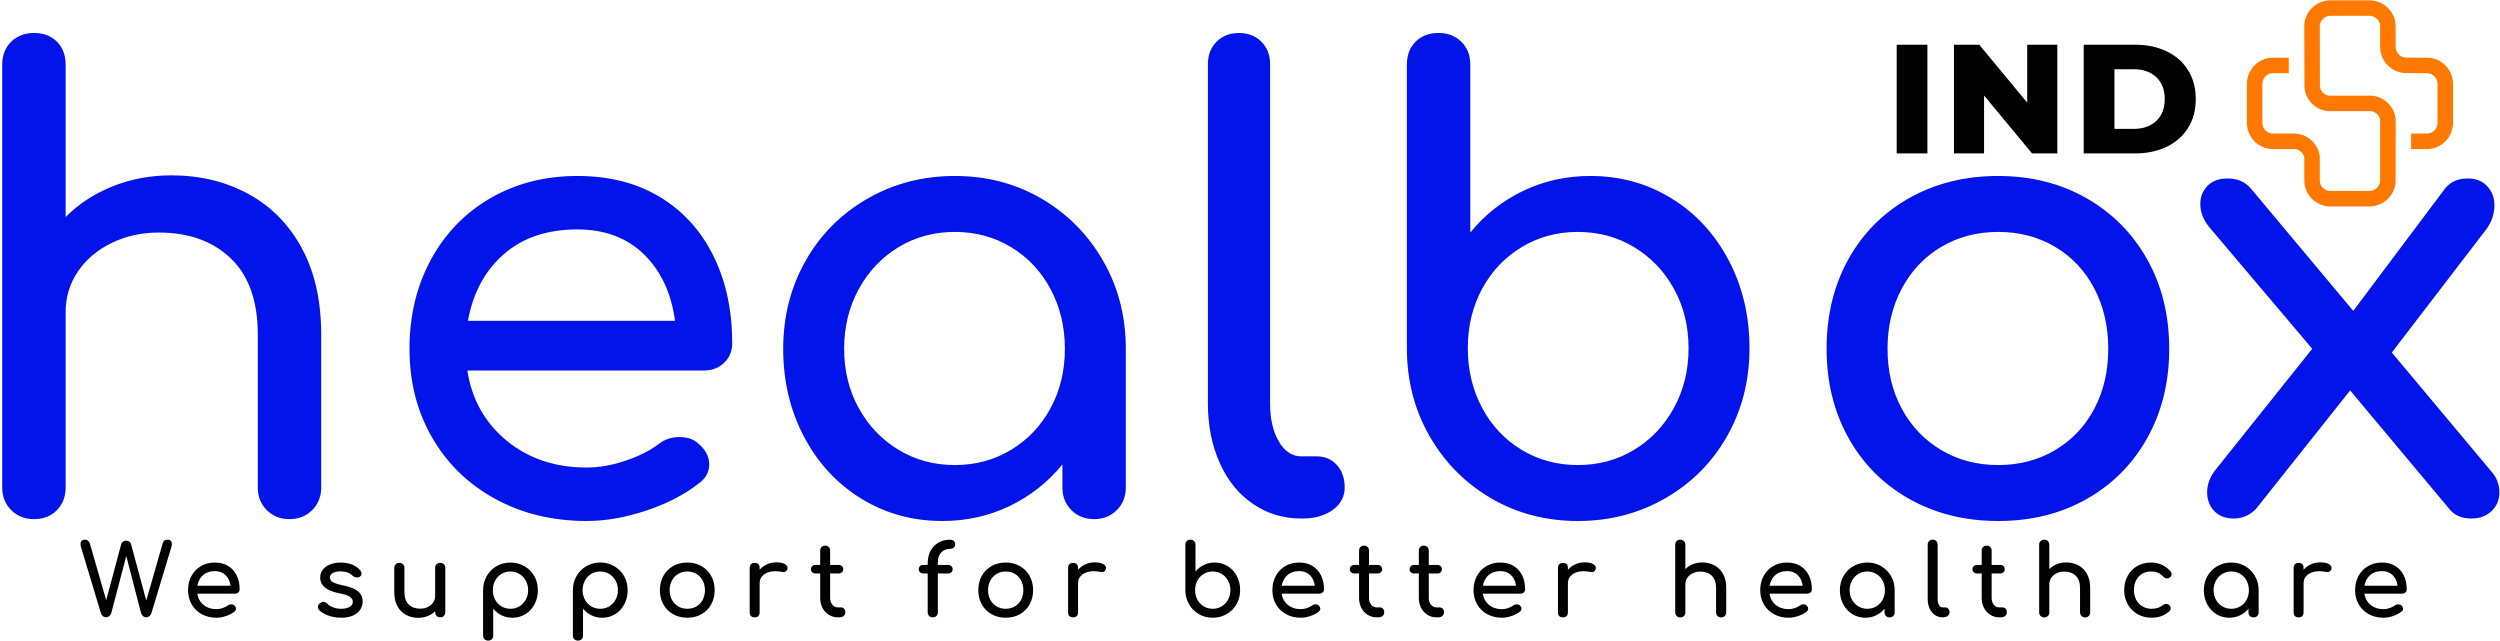 <svg width="979" height="251" viewBox="0 0 979 251" fill="none" xmlns="http://www.w3.org/2000/svg">
<path d="M65.728 211.333C66.248 211.333 66.637 211.489 66.897 211.8C67.156 212.112 67.286 212.527 67.286 213.047C67.286 213.436 67.234 213.8 67.13 214.137L59.303 240.111C59.121 240.605 58.855 241 58.505 241.299C58.154 241.598 57.745 241.747 57.278 241.747C56.811 241.747 56.395 241.598 56.032 241.299C55.669 241 55.409 240.617 55.253 240.15L49.451 217.72L43.571 240.111C43.389 240.605 43.123 241 42.772 241.299C42.422 241.598 42.013 241.747 41.546 241.747C41.078 241.747 40.663 241.604 40.3 241.318C39.936 241.033 39.676 240.643 39.521 240.15L31.693 214.137C31.59 213.8 31.538 213.449 31.538 213.086C31.538 212.54 31.687 212.112 31.985 211.8C32.284 211.489 32.693 211.333 33.212 211.333C33.679 211.333 34.088 211.463 34.439 211.723C34.789 211.982 35.042 212.359 35.198 212.852L41.585 235.049L47.465 213.086C47.569 212.696 47.802 212.372 48.166 212.112C48.529 211.852 48.945 211.723 49.412 211.723C49.853 211.723 50.256 211.839 50.619 212.073C50.983 212.307 51.216 212.631 51.32 213.047L57.278 235.205L63.742 212.657C63.872 212.19 64.1 211.852 64.424 211.645C64.749 211.437 65.183 211.333 65.728 211.333ZM93.845 230.765C93.845 231.258 93.676 231.667 93.338 231.992C93.001 232.316 92.573 232.479 92.053 232.479H77.255C77.541 234.296 78.365 235.763 79.728 236.879C81.091 237.995 82.759 238.554 84.732 238.554C85.511 238.554 86.322 238.411 87.166 238.125C88.01 237.84 88.704 237.489 89.249 237.074C89.613 236.788 90.041 236.645 90.534 236.645C91.028 236.645 91.417 236.775 91.703 237.035C92.17 237.424 92.404 237.866 92.404 238.359C92.404 238.826 92.196 239.216 91.781 239.527C90.898 240.228 89.801 240.799 88.49 241.241C87.179 241.682 85.926 241.903 84.732 241.903C82.603 241.903 80.695 241.442 79.008 240.52C77.32 239.599 76.003 238.32 75.055 236.684C74.108 235.049 73.634 233.193 73.634 231.116C73.634 229.039 74.082 227.176 74.977 225.528C75.873 223.879 77.119 222.594 78.716 221.672C80.312 220.751 82.123 220.29 84.148 220.29C86.147 220.29 87.874 220.731 89.327 221.614C90.781 222.497 91.897 223.73 92.676 225.313C93.455 226.897 93.845 228.714 93.845 230.765ZM84.148 223.639C82.253 223.639 80.715 224.158 79.533 225.197C78.352 226.235 77.606 227.624 77.294 229.363H90.262C90.028 227.624 89.379 226.235 88.315 225.197C87.25 224.158 85.862 223.639 84.148 223.639ZM133.371 220.29C135.058 220.29 136.57 220.562 137.907 221.108C139.244 221.653 140.302 222.406 141.081 223.366C141.419 223.782 141.587 224.197 141.587 224.612C141.587 225.054 141.367 225.456 140.925 225.82C140.64 226.027 140.276 226.131 139.835 226.131C139.16 226.131 138.55 225.884 138.005 225.391C137.356 224.794 136.668 224.372 135.941 224.126C135.214 223.879 134.331 223.756 133.293 223.756C132.098 223.756 131.118 223.957 130.353 224.359C129.587 224.762 129.204 225.326 129.204 226.053C129.204 226.572 129.334 227.007 129.593 227.358C129.853 227.708 130.346 228.033 131.073 228.331C131.8 228.63 132.851 228.922 134.227 229.208C137.057 229.779 139.063 230.57 140.244 231.583C141.425 232.595 142.016 233.907 142.016 235.516C142.016 236.71 141.691 237.794 141.042 238.768C140.393 239.741 139.439 240.507 138.18 241.065C136.921 241.623 135.409 241.903 133.643 241.903C131.878 241.903 130.216 241.63 128.659 241.085C127.101 240.54 125.881 239.826 124.998 238.943C124.661 238.605 124.492 238.203 124.492 237.736C124.492 237.113 124.751 236.606 125.271 236.217C125.764 235.854 126.218 235.672 126.634 235.672C127.153 235.672 127.646 235.906 128.113 236.373C128.607 236.918 129.347 237.392 130.333 237.794C131.32 238.197 132.371 238.398 133.487 238.398C134.967 238.398 136.116 238.151 136.934 237.658C137.752 237.165 138.16 236.503 138.16 235.672C138.16 234.867 137.758 234.199 136.953 233.666C136.148 233.134 134.785 232.686 132.864 232.323C127.88 231.362 125.387 229.311 125.387 226.17C125.387 224.898 125.764 223.821 126.517 222.938C127.27 222.055 128.256 221.393 129.476 220.952C130.697 220.51 131.995 220.29 133.371 220.29ZM172.39 220.407C172.987 220.407 173.468 220.588 173.831 220.952C174.195 221.315 174.376 221.796 174.376 222.393V239.761C174.376 240.332 174.195 240.806 173.831 241.182C173.468 241.559 172.987 241.747 172.39 241.747C171.819 241.747 171.345 241.559 170.969 241.182C170.593 240.806 170.404 240.332 170.404 239.761V239.332C169.574 240.163 168.587 240.806 167.445 241.26C166.302 241.714 165.082 241.942 163.784 241.942C161.993 241.942 160.383 241.552 158.955 240.773C157.528 239.994 156.411 238.859 155.606 237.366C154.802 235.873 154.399 234.075 154.399 231.972V222.393C154.399 221.822 154.587 221.348 154.964 220.971C155.34 220.595 155.814 220.407 156.385 220.407C156.956 220.407 157.43 220.595 157.807 220.971C158.183 221.348 158.371 221.822 158.371 222.393V231.972C158.371 234.075 158.936 235.665 160.065 236.743C161.195 237.82 162.694 238.359 164.563 238.359C165.653 238.359 166.646 238.138 167.542 237.697C168.438 237.256 169.139 236.658 169.645 235.906C170.151 235.153 170.404 234.309 170.404 233.374V222.393C170.404 221.796 170.593 221.315 170.969 220.952C171.345 220.588 171.819 220.407 172.39 220.407ZM199.883 220.29C201.882 220.29 203.706 220.764 205.355 221.711C207.003 222.659 208.295 223.957 209.229 225.605C210.164 227.254 210.631 229.091 210.631 231.116C210.631 233.141 210.196 234.977 209.327 236.626C208.457 238.274 207.263 239.566 205.744 240.501C204.225 241.435 202.531 241.903 200.662 241.903C199.156 241.903 197.754 241.591 196.456 240.968C195.158 240.345 194.055 239.475 193.146 238.359V248.873C193.146 249.47 192.965 249.951 192.601 250.314C192.238 250.677 191.757 250.859 191.16 250.859C190.589 250.859 190.115 250.677 189.739 250.314C189.363 249.951 189.174 249.47 189.174 248.873V231.116C189.174 229.091 189.648 227.254 190.596 225.605C191.543 223.957 192.828 222.659 194.451 221.711C196.074 220.764 197.884 220.29 199.883 220.29ZM199.883 238.398C201.181 238.398 202.356 238.08 203.408 237.444C204.459 236.808 205.29 235.938 205.9 234.835C206.51 233.731 206.815 232.492 206.815 231.116C206.815 229.74 206.51 228.494 205.9 227.377C205.29 226.261 204.459 225.385 203.408 224.749C202.356 224.113 201.181 223.795 199.883 223.795C198.585 223.795 197.411 224.113 196.359 224.749C195.308 225.385 194.483 226.261 193.886 227.377C193.289 228.494 192.991 229.74 192.991 231.116C192.991 232.492 193.289 233.731 193.886 234.835C194.483 235.938 195.308 236.808 196.359 237.444C197.411 238.08 198.585 238.398 199.883 238.398ZM235.048 220.29C237.047 220.29 238.871 220.764 240.519 221.711C242.168 222.659 243.459 223.957 244.394 225.605C245.329 227.254 245.796 229.091 245.796 231.116C245.796 233.141 245.361 234.977 244.491 236.626C243.622 238.274 242.427 239.566 240.909 240.501C239.39 241.435 237.696 241.903 235.827 241.903C234.321 241.903 232.919 241.591 231.621 240.968C230.323 240.345 229.22 239.475 228.311 238.359V248.873C228.311 249.47 228.129 249.951 227.766 250.314C227.402 250.677 226.922 250.859 226.325 250.859C225.754 250.859 225.28 250.677 224.903 250.314C224.527 249.951 224.339 249.47 224.339 248.873V231.116C224.339 229.091 224.813 227.254 225.76 225.605C226.708 223.957 227.993 222.659 229.615 221.711C231.238 220.764 233.049 220.29 235.048 220.29ZM235.048 238.398C236.346 238.398 237.521 238.08 238.572 237.444C239.624 236.808 240.454 235.938 241.064 234.835C241.674 233.731 241.98 232.492 241.98 231.116C241.98 229.74 241.674 228.494 241.064 227.377C240.454 226.261 239.624 225.385 238.572 224.749C237.521 224.113 236.346 223.795 235.048 223.795C233.75 223.795 232.575 224.113 231.524 224.749C230.472 225.385 229.648 226.261 229.051 227.377C228.454 228.494 228.155 229.74 228.155 231.116C228.155 232.492 228.454 233.731 229.051 234.835C229.648 235.938 230.472 236.808 231.524 237.444C232.575 238.08 233.75 238.398 235.048 238.398ZM269.161 220.29C271.212 220.29 273.049 220.751 274.671 221.672C276.294 222.594 277.566 223.872 278.488 225.508C279.409 227.144 279.87 229.013 279.87 231.116C279.87 233.193 279.416 235.049 278.507 236.684C277.598 238.32 276.333 239.599 274.71 240.52C273.088 241.442 271.238 241.903 269.161 241.903C267.084 241.903 265.228 241.442 263.592 240.52C261.957 239.599 260.685 238.32 259.776 236.684C258.867 235.049 258.413 233.193 258.413 231.116C258.413 229.013 258.867 227.144 259.776 225.508C260.685 223.872 261.957 222.594 263.592 221.672C265.228 220.751 267.084 220.29 269.161 220.29ZM269.161 223.795C267.837 223.795 266.649 224.106 265.598 224.729C264.546 225.352 263.722 226.222 263.125 227.338C262.528 228.455 262.229 229.714 262.229 231.116C262.229 232.518 262.528 233.77 263.125 234.874C263.722 235.977 264.546 236.84 265.598 237.463C266.649 238.086 267.837 238.398 269.161 238.398C270.485 238.398 271.673 238.086 272.724 237.463C273.776 236.84 274.593 235.977 275.177 234.874C275.762 233.77 276.054 232.518 276.054 231.116C276.054 229.714 275.762 228.455 275.177 227.338C274.593 226.222 273.776 225.352 272.724 224.729C271.673 224.106 270.485 223.795 269.161 223.795ZM304.014 220.212C305.39 220.212 306.467 220.42 307.246 220.835C308.025 221.25 308.414 221.77 308.414 222.393C308.414 222.574 308.401 222.704 308.375 222.782C308.142 223.613 307.623 224.028 306.818 224.028C306.688 224.028 306.493 224.002 306.234 223.95C305.195 223.769 304.351 223.678 303.702 223.678C301.833 223.678 300.327 224.106 299.185 224.963C298.043 225.82 297.472 226.975 297.472 228.429V239.8C297.472 240.423 297.309 240.903 296.985 241.241C296.66 241.578 296.174 241.747 295.525 241.747C294.902 241.747 294.421 241.585 294.084 241.26C293.746 240.936 293.578 240.449 293.578 239.8V222.393C293.578 221.77 293.746 221.289 294.084 220.952C294.421 220.614 294.902 220.446 295.525 220.446C296.823 220.446 297.472 221.095 297.472 222.393V223.133C298.251 222.224 299.211 221.51 300.353 220.991C301.496 220.472 302.716 220.212 304.014 220.212ZM329.365 237.853C329.832 237.853 330.228 238.034 330.553 238.398C330.877 238.761 331.04 239.229 331.04 239.8C331.04 240.371 330.825 240.838 330.397 241.202C329.969 241.565 329.417 241.747 328.742 241.747H328.041C326.769 241.747 325.607 241.416 324.556 240.754C323.504 240.092 322.68 239.19 322.083 238.047C321.486 236.905 321.187 235.62 321.187 234.192V224.573H319.396C318.851 224.573 318.409 224.418 318.072 224.106C317.734 223.795 317.566 223.405 317.566 222.938C317.566 222.419 317.734 222.003 318.072 221.692C318.409 221.38 318.851 221.224 319.396 221.224H321.187V215.617C321.187 215.046 321.369 214.578 321.733 214.215C322.096 213.851 322.563 213.67 323.134 213.67C323.706 213.67 324.173 213.851 324.536 214.215C324.9 214.578 325.082 215.046 325.082 215.617V221.224H328.392C328.937 221.224 329.378 221.38 329.716 221.692C330.053 222.003 330.222 222.419 330.222 222.938C330.222 223.405 330.053 223.795 329.716 224.106C329.378 224.418 328.937 224.573 328.392 224.573H325.082V234.192C325.082 235.231 325.367 236.1 325.938 236.801C326.509 237.502 327.21 237.853 328.041 237.853H329.365ZM372.084 214.916C370.631 214.916 369.462 215.396 368.58 216.357C367.697 217.317 367.256 218.589 367.256 220.173V221.224H371.228C371.773 221.224 372.214 221.38 372.552 221.692C372.889 222.003 373.058 222.419 373.058 222.938C373.058 223.405 372.889 223.795 372.552 224.106C372.214 224.418 371.773 224.573 371.228 224.573H367.256V239.761C367.256 240.358 367.074 240.838 366.71 241.202C366.347 241.565 365.841 241.747 365.192 241.747C364.672 241.747 364.225 241.565 363.848 241.202C363.472 240.838 363.283 240.358 363.283 239.761V224.573H361.609C361.064 224.573 360.622 224.418 360.285 224.106C359.947 223.795 359.779 223.405 359.779 222.938C359.779 222.419 359.947 222.003 360.285 221.692C360.622 221.38 361.064 221.224 361.609 221.224H363.283V220.562C363.283 218.719 363.653 217.103 364.393 215.714C365.133 214.325 366.172 213.248 367.509 212.482C368.846 211.716 370.371 211.333 372.084 211.333C372.656 211.333 373.129 211.502 373.506 211.839C373.882 212.177 374.07 212.605 374.07 213.125C374.07 213.644 373.882 214.072 373.506 214.41C373.129 214.747 372.656 214.916 372.084 214.916ZM393.853 220.29C395.904 220.29 397.741 220.751 399.363 221.672C400.986 222.594 402.258 223.872 403.179 225.508C404.101 227.144 404.562 229.013 404.562 231.116C404.562 233.193 404.108 235.049 403.199 236.684C402.29 238.32 401.025 239.599 399.402 240.52C397.78 241.442 395.93 241.903 393.853 241.903C391.776 241.903 389.92 241.442 388.284 240.52C386.649 239.599 385.377 238.32 384.468 236.684C383.559 235.049 383.105 233.193 383.105 231.116C383.105 229.013 383.559 227.144 384.468 225.508C385.377 223.872 386.649 222.594 388.284 221.672C389.92 220.751 391.776 220.29 393.853 220.29ZM393.853 223.795C392.529 223.795 391.341 224.106 390.29 224.729C389.238 225.352 388.414 226.222 387.817 227.338C387.22 228.455 386.921 229.714 386.921 231.116C386.921 232.518 387.22 233.77 387.817 234.874C388.414 235.977 389.238 236.84 390.29 237.463C391.341 238.086 392.529 238.398 393.853 238.398C395.177 238.398 396.365 238.086 397.416 237.463C398.467 236.84 399.285 235.977 399.869 234.874C400.454 233.77 400.746 232.518 400.746 231.116C400.746 229.714 400.454 228.455 399.869 227.338C399.285 226.222 398.467 225.352 397.416 224.729C396.365 224.106 395.177 223.795 393.853 223.795ZM428.706 220.212C430.082 220.212 431.159 220.42 431.938 220.835C432.717 221.25 433.106 221.77 433.106 222.393C433.106 222.574 433.093 222.704 433.067 222.782C432.834 223.613 432.314 224.028 431.51 224.028C431.38 224.028 431.185 224.002 430.926 223.95C429.887 223.769 429.043 223.678 428.394 223.678C426.525 223.678 425.019 224.106 423.877 224.963C422.735 225.82 422.164 226.975 422.164 228.429V239.8C422.164 240.423 422.001 240.903 421.677 241.241C421.352 241.578 420.866 241.747 420.217 241.747C419.593 241.747 419.113 241.585 418.776 241.26C418.438 240.936 418.269 240.449 418.269 239.8V222.393C418.269 221.77 418.438 221.289 418.776 220.952C419.113 220.614 419.593 220.446 420.217 220.446C421.515 220.446 422.164 221.095 422.164 222.393V223.133C422.942 222.224 423.903 221.51 425.045 220.991C426.188 220.472 427.408 220.212 428.706 220.212ZM466.168 211.333C465.571 211.333 465.091 211.515 464.727 211.878C464.364 212.242 464.182 212.722 464.182 213.319V231.077C464.182 233.102 464.656 234.938 465.603 236.587C466.551 238.236 467.836 239.534 469.459 240.481C471.081 241.429 472.892 241.903 474.891 241.903C476.89 241.903 478.714 241.429 480.362 240.481C482.011 239.534 483.302 238.236 484.237 236.587C485.172 234.938 485.639 233.102 485.639 231.077C485.639 229.052 485.204 227.215 484.334 225.566C483.465 223.918 482.27 222.626 480.752 221.692C479.233 220.757 477.539 220.29 475.67 220.29C474.164 220.29 472.762 220.601 471.464 221.224C470.166 221.847 469.063 222.717 468.154 223.834V213.319C468.154 212.722 467.966 212.242 467.589 211.878C467.213 211.515 466.739 211.333 466.168 211.333ZM474.891 238.398C473.593 238.398 472.418 238.08 471.367 237.444C470.315 236.808 469.491 235.931 468.894 234.815C468.297 233.699 467.998 232.453 467.998 231.077C467.998 229.701 468.297 228.461 468.894 227.358C469.491 226.254 470.315 225.385 471.367 224.749C472.418 224.113 473.593 223.795 474.891 223.795C476.189 223.795 477.364 224.113 478.415 224.749C479.467 225.385 480.297 226.254 480.907 227.358C481.518 228.461 481.823 229.701 481.823 231.077C481.823 232.453 481.518 233.699 480.907 234.815C480.297 235.931 479.467 236.808 478.415 237.444C477.364 238.08 476.189 238.398 474.891 238.398ZM518.467 230.765C518.467 231.258 518.298 231.667 517.961 231.992C517.623 232.316 517.195 232.479 516.676 232.479H501.878C502.163 234.296 502.987 235.763 504.35 236.879C505.713 237.995 507.381 238.554 509.355 238.554C510.133 238.554 510.945 238.411 511.788 238.125C512.632 237.84 513.327 237.489 513.872 237.074C514.235 236.788 514.664 236.645 515.157 236.645C515.65 236.645 516.04 236.775 516.325 237.035C516.792 237.424 517.026 237.866 517.026 238.359C517.026 238.826 516.818 239.216 516.403 239.527C515.52 240.228 514.423 240.799 513.112 241.241C511.801 241.682 510.549 241.903 509.355 241.903C507.226 241.903 505.318 241.442 503.63 240.52C501.943 239.599 500.625 238.32 499.677 236.684C498.73 235.049 498.256 233.193 498.256 231.116C498.256 229.039 498.704 227.176 499.6 225.528C500.495 223.879 501.741 222.594 503.338 221.672C504.935 220.751 506.745 220.29 508.77 220.29C510.769 220.29 512.496 220.731 513.95 221.614C515.403 222.497 516.52 223.73 517.299 225.313C518.077 226.897 518.467 228.714 518.467 230.765ZM508.77 223.639C506.875 223.639 505.337 224.158 504.156 225.197C502.975 226.235 502.228 227.624 501.917 229.363H514.884C514.651 227.624 514.002 226.235 512.937 225.197C511.873 224.158 510.484 223.639 508.77 223.639ZM540.391 237.853C540.858 237.853 541.254 238.034 541.579 238.398C541.903 238.761 542.066 239.229 542.066 239.8C542.066 240.371 541.851 240.838 541.423 241.202C540.995 241.565 540.443 241.747 539.768 241.747H539.067C537.795 241.747 536.633 241.416 535.582 240.754C534.53 240.092 533.706 239.19 533.109 238.047C532.512 236.905 532.213 235.62 532.213 234.192V224.573H530.422C529.877 224.573 529.436 224.418 529.098 224.106C528.761 223.795 528.592 223.405 528.592 222.938C528.592 222.419 528.761 222.003 529.098 221.692C529.436 221.38 529.877 221.224 530.422 221.224H532.213V215.617C532.213 215.046 532.395 214.578 532.759 214.215C533.122 213.851 533.589 213.67 534.161 213.67C534.732 213.67 535.199 213.851 535.562 214.215C535.926 214.578 536.108 215.046 536.108 215.617V221.224H539.418C539.963 221.224 540.404 221.38 540.742 221.692C541.079 222.003 541.248 222.419 541.248 222.938C541.248 223.405 541.079 223.795 540.742 224.106C540.404 224.418 539.963 224.573 539.418 224.573H536.108V234.192C536.108 235.231 536.393 236.1 536.964 236.801C537.535 237.502 538.236 237.853 539.067 237.853H540.391ZM563.795 237.853C564.263 237.853 564.658 238.034 564.983 238.398C565.307 238.761 565.47 239.229 565.47 239.8C565.47 240.371 565.256 240.838 564.827 241.202C564.399 241.565 563.847 241.747 563.172 241.747H562.471C561.199 241.747 560.037 241.416 558.986 240.754C557.935 240.092 557.11 239.19 556.513 238.047C555.916 236.905 555.617 235.62 555.617 234.192V224.573H553.826C553.281 224.573 552.84 224.418 552.502 224.106C552.165 223.795 551.996 223.405 551.996 222.938C551.996 222.419 552.165 222.003 552.502 221.692C552.84 221.38 553.281 221.224 553.826 221.224H555.617V215.617C555.617 215.046 555.799 214.578 556.163 214.215C556.526 213.851 556.993 213.67 557.565 213.67C558.136 213.67 558.603 213.851 558.966 214.215C559.33 214.578 559.512 215.046 559.512 215.617V221.224H562.822C563.367 221.224 563.808 221.38 564.146 221.692C564.483 222.003 564.652 222.419 564.652 222.938C564.652 223.405 564.483 223.795 564.146 224.106C563.808 224.418 563.367 224.573 562.822 224.573H559.512V234.192C559.512 235.231 559.797 236.1 560.368 236.801C560.94 237.502 561.64 237.853 562.471 237.853H563.795ZM597.246 230.765C597.246 231.258 597.078 231.667 596.74 231.992C596.403 232.316 595.974 232.479 595.455 232.479H580.657C580.943 234.296 581.767 235.763 583.13 236.879C584.493 237.995 586.161 238.554 588.134 238.554C588.913 238.554 589.724 238.411 590.568 238.125C591.412 237.84 592.106 237.489 592.651 237.074C593.015 236.788 593.443 236.645 593.936 236.645C594.43 236.645 594.819 236.775 595.105 237.035C595.572 237.424 595.806 237.866 595.806 238.359C595.806 238.826 595.598 239.216 595.182 239.527C594.3 240.228 593.203 240.799 591.892 241.241C590.581 241.682 589.328 241.903 588.134 241.903C586.005 241.903 584.097 241.442 582.409 240.52C580.722 239.599 579.404 238.32 578.457 236.684C577.509 235.049 577.036 233.193 577.036 231.116C577.036 229.039 577.483 227.176 578.379 225.528C579.275 223.879 580.521 222.594 582.117 221.672C583.714 220.751 585.525 220.29 587.55 220.29C589.549 220.29 591.275 220.731 592.729 221.614C594.183 222.497 595.299 223.73 596.078 225.313C596.857 226.897 597.246 228.714 597.246 230.765ZM587.55 223.639C585.655 223.639 584.116 224.158 582.935 225.197C581.754 226.235 581.008 227.624 580.696 229.363H593.664C593.43 227.624 592.781 226.235 591.717 225.197C590.652 224.158 589.263 223.639 587.55 223.639ZM620.534 220.212C621.91 220.212 622.987 220.42 623.766 220.835C624.545 221.25 624.934 221.77 624.934 222.393C624.934 222.574 624.921 222.704 624.895 222.782C624.661 223.613 624.142 224.028 623.337 224.028C623.208 224.028 623.013 224.002 622.753 223.95C621.715 223.769 620.871 223.678 620.222 223.678C618.353 223.678 616.847 224.106 615.705 224.963C614.563 225.82 613.991 226.975 613.991 228.429V239.8C613.991 240.423 613.829 240.903 613.505 241.241C613.18 241.578 612.693 241.747 612.044 241.747C611.421 241.747 610.941 241.585 610.603 241.26C610.266 240.936 610.097 240.449 610.097 239.8V222.393C610.097 221.77 610.266 221.289 610.603 220.952C610.941 220.614 611.421 220.446 612.044 220.446C613.342 220.446 613.991 221.095 613.991 222.393V223.133C614.77 222.224 615.731 221.51 616.873 220.991C618.015 220.472 619.236 220.212 620.534 220.212ZM666.602 220.251C668.393 220.251 670.003 220.64 671.431 221.419C672.859 222.198 673.975 223.334 674.78 224.827C675.584 226.319 675.987 228.117 675.987 230.22V239.8C675.987 240.371 675.799 240.845 675.422 241.221C675.046 241.598 674.572 241.786 674.001 241.786C673.43 241.786 672.956 241.598 672.579 241.221C672.203 240.845 672.015 240.371 672.015 239.8V230.22C672.015 228.117 671.45 226.527 670.321 225.45C669.191 224.372 667.692 223.834 665.823 223.834C664.733 223.834 663.74 224.054 662.844 224.496C661.948 224.937 661.247 225.534 660.741 226.287C660.235 227.04 659.982 227.883 659.982 228.818V239.8C659.982 240.371 659.8 240.845 659.437 241.221C659.073 241.598 658.593 241.786 657.996 241.786C657.425 241.786 656.951 241.598 656.574 241.221C656.198 240.845 656.01 240.371 656.01 239.8V213.319C656.01 212.722 656.198 212.242 656.574 211.878C656.951 211.515 657.425 211.333 657.996 211.333C658.593 211.333 659.073 211.515 659.437 211.878C659.8 212.242 659.982 212.722 659.982 213.319V222.86C660.812 222.029 661.799 221.387 662.941 220.932C664.084 220.478 665.304 220.251 666.602 220.251ZM709.516 230.765C709.516 231.258 709.347 231.667 709.01 231.992C708.672 232.316 708.244 232.479 707.724 232.479H692.927C693.212 234.296 694.036 235.763 695.399 236.879C696.762 237.995 698.43 238.554 700.403 238.554C701.182 238.554 701.994 238.411 702.837 238.125C703.681 237.84 704.375 237.489 704.921 237.074C705.284 236.788 705.712 236.645 706.206 236.645C706.699 236.645 707.088 236.775 707.374 237.035C707.841 237.424 708.075 237.866 708.075 238.359C708.075 238.826 707.867 239.216 707.452 239.527C706.569 240.228 705.472 240.799 704.161 241.241C702.85 241.682 701.598 241.903 700.403 241.903C698.275 241.903 696.366 241.442 694.679 240.52C692.991 239.599 691.674 238.32 690.726 236.684C689.779 235.049 689.305 233.193 689.305 231.116C689.305 229.039 689.753 227.176 690.648 225.528C691.544 223.879 692.79 222.594 694.387 221.672C695.983 220.751 697.794 220.29 699.819 220.29C701.818 220.29 703.545 220.731 704.999 221.614C706.452 222.497 707.569 223.73 708.348 225.313C709.126 226.897 709.516 228.714 709.516 230.765ZM699.819 223.639C697.924 223.639 696.386 224.158 695.205 225.197C694.023 226.235 693.277 227.624 692.966 229.363H705.933C705.7 227.624 705.05 226.235 703.986 225.197C702.922 224.158 701.533 223.639 699.819 223.639ZM731.245 220.29C733.244 220.29 735.055 220.764 736.678 221.711C738.3 222.659 739.585 223.957 740.533 225.605C741.481 227.254 741.954 229.091 741.954 231.116V239.8C741.954 240.371 741.766 240.845 741.39 241.221C741.013 241.598 740.539 241.786 739.968 241.786C739.397 241.786 738.923 241.598 738.547 241.221C738.171 240.845 737.982 240.371 737.982 239.8V238.359C737.074 239.475 735.97 240.345 734.672 240.968C733.374 241.591 731.972 241.903 730.467 241.903C728.597 241.903 726.903 241.435 725.385 240.501C723.866 239.566 722.672 238.274 721.802 236.626C720.932 234.977 720.497 233.141 720.497 231.116C720.497 229.091 720.965 227.254 721.899 225.605C722.834 223.957 724.126 222.659 725.774 221.711C727.423 220.764 729.246 220.29 731.245 220.29ZM731.245 238.398C732.543 238.398 733.718 238.08 734.77 237.444C735.821 236.808 736.645 235.938 737.242 234.835C737.84 233.731 738.138 232.492 738.138 231.116C738.138 229.74 737.84 228.494 737.242 227.377C736.645 226.261 735.821 225.385 734.77 224.749C733.718 224.113 732.543 223.795 731.245 223.795C729.947 223.795 728.773 224.113 727.721 224.749C726.67 225.385 725.839 226.261 725.229 227.377C724.619 228.494 724.314 229.74 724.314 231.116C724.314 232.492 724.619 233.731 725.229 234.835C725.839 235.938 726.67 236.808 727.721 237.444C728.773 238.08 729.947 238.398 731.245 238.398ZM754.883 213.28C754.883 212.709 755.065 212.242 755.428 211.878C755.792 211.515 756.259 211.333 756.83 211.333C757.401 211.333 757.869 211.515 758.232 211.878C758.596 212.242 758.777 212.709 758.777 213.28V234.543C758.777 235.503 758.959 236.295 759.322 236.918C759.686 237.541 760.153 237.853 760.724 237.853H761.698C762.217 237.853 762.639 238.034 762.964 238.398C763.288 238.761 763.45 239.229 763.45 239.8C763.45 240.371 763.204 240.838 762.71 241.202C762.217 241.565 761.581 241.747 760.802 241.747H760.724C759.608 241.747 758.602 241.442 757.706 240.832C756.811 240.222 756.116 239.365 755.623 238.262C755.13 237.158 754.883 235.918 754.883 234.543V213.28ZM784.206 237.853C784.674 237.853 785.07 238.034 785.394 238.398C785.719 238.761 785.881 239.229 785.881 239.8C785.881 240.371 785.667 240.838 785.238 241.202C784.81 241.565 784.258 241.747 783.583 241.747H782.882C781.61 241.747 780.448 241.416 779.397 240.754C778.346 240.092 777.521 239.19 776.924 238.047C776.327 236.905 776.029 235.62 776.029 234.192V224.573H774.237C773.692 224.573 773.251 224.418 772.913 224.106C772.576 223.795 772.407 223.405 772.407 222.938C772.407 222.419 772.576 222.003 772.913 221.692C773.251 221.38 773.692 221.224 774.237 221.224H776.029V215.617C776.029 215.046 776.21 214.578 776.574 214.215C776.937 213.851 777.405 213.67 777.976 213.67C778.547 213.67 779.014 213.851 779.378 214.215C779.741 214.578 779.923 215.046 779.923 215.617V221.224H783.233C783.778 221.224 784.219 221.38 784.557 221.692C784.894 222.003 785.063 222.419 785.063 222.938C785.063 223.405 784.894 223.795 784.557 224.106C784.219 224.418 783.778 224.573 783.233 224.573H779.923V234.192C779.923 235.231 780.208 236.1 780.779 236.801C781.351 237.502 782.052 237.853 782.882 237.853H784.206ZM809.129 220.251C810.92 220.251 812.53 220.64 813.958 221.419C815.386 222.198 816.502 223.334 817.307 224.827C818.112 226.319 818.514 228.117 818.514 230.22V239.8C818.514 240.371 818.326 240.845 817.95 241.221C817.573 241.598 817.099 241.786 816.528 241.786C815.957 241.786 815.483 241.598 815.107 241.221C814.73 240.845 814.542 240.371 814.542 239.8V230.22C814.542 228.117 813.977 226.527 812.848 225.45C811.719 224.372 810.22 223.834 808.35 223.834C807.26 223.834 806.267 224.054 805.371 224.496C804.476 224.937 803.775 225.534 803.268 226.287C802.762 227.04 802.509 227.883 802.509 228.818V239.8C802.509 240.371 802.327 240.845 801.964 241.221C801.6 241.598 801.12 241.786 800.523 241.786C799.952 241.786 799.478 241.598 799.102 241.221C798.725 240.845 798.537 240.371 798.537 239.8V213.319C798.537 212.722 798.725 212.242 799.102 211.878C799.478 211.515 799.952 211.333 800.523 211.333C801.12 211.333 801.6 211.515 801.964 211.878C802.327 212.242 802.509 212.722 802.509 213.319V222.86C803.34 222.029 804.326 221.387 805.469 220.932C806.611 220.478 807.831 220.251 809.129 220.251ZM842.386 220.29C845.449 220.29 847.993 221.458 850.018 223.795C850.278 224.08 850.408 224.418 850.408 224.807C850.408 225.378 850.122 225.859 849.551 226.248C849.291 226.43 848.993 226.521 848.655 226.521C848.058 226.521 847.552 226.287 847.136 225.82C846.487 225.119 845.78 224.606 845.014 224.281C844.248 223.957 843.372 223.795 842.386 223.795C840.386 223.795 838.764 224.463 837.518 225.8C836.272 227.137 835.649 228.909 835.649 231.116C835.649 232.518 835.941 233.77 836.525 234.874C837.109 235.977 837.927 236.84 838.978 237.463C840.03 238.086 841.23 238.398 842.58 238.398C844.346 238.398 845.773 237.943 846.864 237.035C847.357 236.671 847.837 236.49 848.305 236.49C848.668 236.49 849.006 236.606 849.317 236.84C849.81 237.256 850.057 237.723 850.057 238.242C850.057 238.631 849.901 238.982 849.59 239.293C847.721 241.033 845.384 241.903 842.58 241.903C840.529 241.903 838.686 241.435 837.05 240.501C835.415 239.566 834.136 238.274 833.215 236.626C832.293 234.977 831.832 233.141 831.832 231.116C831.832 229.039 832.28 227.176 833.176 225.528C834.071 223.879 835.324 222.594 836.934 221.672C838.543 220.751 840.361 220.29 842.386 220.29ZM873.773 220.29C875.772 220.29 877.582 220.764 879.205 221.711C880.828 222.659 882.113 223.957 883.06 225.605C884.008 227.254 884.482 229.091 884.482 231.116V239.8C884.482 240.371 884.294 240.845 883.917 241.221C883.541 241.598 883.067 241.786 882.496 241.786C881.925 241.786 881.451 241.598 881.074 241.221C880.698 240.845 880.51 240.371 880.51 239.8V238.359C879.601 239.475 878.498 240.345 877.2 240.968C875.902 241.591 874.5 241.903 872.994 241.903C871.125 241.903 869.431 241.435 867.912 240.501C866.393 239.566 865.199 238.274 864.329 236.626C863.46 234.977 863.025 233.141 863.025 231.116C863.025 229.091 863.492 227.254 864.427 225.605C865.361 223.957 866.653 222.659 868.301 221.711C869.95 220.764 871.774 220.29 873.773 220.29ZM873.773 238.398C875.071 238.398 876.245 238.08 877.297 237.444C878.348 236.808 879.173 235.938 879.77 234.835C880.367 233.731 880.665 232.492 880.665 231.116C880.665 229.74 880.367 228.494 879.77 227.377C879.173 226.261 878.348 225.385 877.297 224.749C876.245 224.113 875.071 223.795 873.773 223.795C872.475 223.795 871.3 224.113 870.248 224.749C869.197 225.385 868.366 226.261 867.756 227.377C867.146 228.494 866.841 229.74 866.841 231.116C866.841 232.492 867.146 233.731 867.756 234.835C868.366 235.938 869.197 236.808 870.248 237.444C871.3 238.08 872.475 238.398 873.773 238.398ZM908.626 220.212C910.002 220.212 911.079 220.42 911.858 220.835C912.637 221.25 913.026 221.77 913.026 222.393C913.026 222.574 913.013 222.704 912.987 222.782C912.754 223.613 912.234 224.028 911.429 224.028C911.3 224.028 911.105 224.002 910.845 223.95C909.807 223.769 908.963 223.678 908.314 223.678C906.445 223.678 904.939 224.106 903.797 224.963C902.655 225.82 902.083 226.975 902.083 228.429V239.8C902.083 240.423 901.921 240.903 901.597 241.241C901.272 241.578 900.785 241.747 900.136 241.747C899.513 241.747 899.033 241.585 898.696 241.26C898.358 240.936 898.189 240.449 898.189 239.8V222.393C898.189 221.77 898.358 221.289 898.696 220.952C899.033 220.614 899.513 220.446 900.136 220.446C901.434 220.446 902.083 221.095 902.083 222.393V223.133C902.862 222.224 903.823 221.51 904.965 220.991C906.107 220.472 907.328 220.212 908.626 220.212ZM942.466 230.765C942.466 231.258 942.297 231.667 941.96 231.992C941.622 232.316 941.194 232.479 940.675 232.479H925.877C926.162 234.296 926.987 235.763 928.35 236.879C929.713 237.995 931.381 238.554 933.354 238.554C934.133 238.554 934.944 238.411 935.788 238.125C936.631 237.84 937.326 237.489 937.871 237.074C938.234 236.788 938.663 236.645 939.156 236.645C939.649 236.645 940.039 236.775 940.324 237.035C940.792 237.424 941.025 237.866 941.025 238.359C941.025 238.826 940.818 239.216 940.402 239.527C939.52 240.228 938.423 240.799 937.112 241.241C935.801 241.682 934.548 241.903 933.354 241.903C931.225 241.903 929.317 241.442 927.629 240.52C925.942 239.599 924.624 238.32 923.677 236.684C922.729 235.049 922.255 233.193 922.255 231.116C922.255 229.039 922.703 227.176 923.599 225.528C924.494 223.879 925.741 222.594 927.337 221.672C928.934 220.751 930.745 220.29 932.77 220.29C934.769 220.29 936.495 220.731 937.949 221.614C939.403 222.497 940.519 223.73 941.298 225.313C942.077 226.897 942.466 228.714 942.466 230.765ZM932.77 223.639C930.874 223.639 929.336 224.158 928.155 225.197C926.974 226.235 926.227 227.624 925.916 229.363H938.884C938.65 227.624 938.001 226.235 936.936 225.197C935.872 224.158 934.483 223.639 932.77 223.639Z" fill="black"/>
<path d="M67.099 68.665C78.3 68.665 88.363 71.1 97.293 75.969C106.223 80.838 113.2 87.94 118.234 97.27C123.268 106.607 125.783 117.842 125.783 130.988V190.876C125.783 194.448 124.608 197.412 122.252 199.762C119.896 202.117 116.937 203.292 113.364 203.292C109.791 203.292 106.832 202.117 104.476 199.762C102.121 197.412 100.946 194.448 100.946 190.876V130.988C100.946 117.842 97.415 107.903 90.353 101.166C83.292 94.434 73.917 91.063 62.229 91.063C55.411 91.063 49.202 92.444 43.602 95.201C38.001 97.964 33.618 101.695 30.453 106.4C27.287 111.11 25.704 116.381 25.704 122.224V190.876C25.704 194.448 24.566 197.412 22.295 199.762C20.025 202.117 17.018 203.292 13.286 203.292C9.713 203.292 6.754 202.117 4.398 199.762C2.042 197.412 0.868 194.448 0.868 190.876V25.332C0.868 21.601 2.042 18.601 4.398 16.324C6.754 14.054 9.713 12.916 13.286 12.916C17.018 12.916 20.025 14.054 22.295 16.324C24.566 18.601 25.704 21.601 25.704 25.332V84.976C30.897 79.785 37.07 75.768 44.21 72.926C51.351 70.09 58.985 68.665 67.099 68.665ZM286.735 134.396C286.735 137.482 285.682 140.038 283.57 142.065C281.458 144.097 278.779 145.108 275.534 145.108H183.005C184.788 156.471 189.945 165.643 198.467 172.617C206.989 179.598 217.417 183.085 229.757 183.085C234.627 183.085 239.697 182.197 244.975 180.408C250.253 178.624 254.593 176.433 258.002 173.835C260.273 172.051 262.952 171.157 266.038 171.157C269.124 171.157 271.559 171.972 273.343 173.591C276.265 176.026 277.726 178.789 277.726 181.868C277.726 184.79 276.429 187.224 273.83 189.172C268.309 193.554 261.454 197.126 253.254 199.883C245.054 202.646 237.226 204.022 229.757 204.022C216.443 204.022 204.512 201.143 193.962 195.38C183.413 189.622 175.17 181.625 169.247 171.4C163.324 161.175 160.359 149.575 160.359 136.587C160.359 123.605 163.16 111.962 168.76 101.652C174.361 91.349 182.153 83.315 192.136 77.551C202.119 71.794 213.442 68.909 226.104 68.909C238.602 68.909 249.401 71.672 258.489 77.186C267.578 82.706 274.56 90.417 279.43 100.314C284.3 110.216 286.735 121.579 286.735 134.396ZM226.104 89.845C214.252 89.845 204.634 93.095 197.249 99.583C189.865 106.077 185.196 114.762 183.248 125.632H264.333C262.872 114.762 258.812 106.077 252.159 99.583C245.505 93.095 236.818 89.845 226.104 89.845ZM373.908 68.909C386.406 68.909 397.728 71.873 407.876 77.795C418.024 83.723 426.059 91.835 431.983 102.139C437.906 112.449 440.87 123.928 440.87 136.587V190.876C440.87 194.448 439.695 197.412 437.339 199.762C434.984 202.117 432.025 203.292 428.452 203.292C424.878 203.292 421.92 202.117 419.564 199.762C417.208 197.412 416.033 194.448 416.033 190.876V181.868C410.354 188.849 403.451 194.284 395.336 198.179C387.221 202.074 378.455 204.022 369.038 204.022C357.35 204.022 346.758 201.101 337.261 195.258C327.765 189.415 320.296 181.345 314.86 171.035C309.423 160.731 306.702 149.246 306.702 136.587C306.702 123.928 309.624 112.449 315.468 102.139C321.312 91.835 329.39 83.723 339.696 77.795C350.003 71.873 361.41 68.909 373.908 68.909ZM373.908 182.112C382.023 182.112 389.37 180.128 395.945 176.147C402.519 172.173 407.675 166.738 411.407 159.836C415.139 152.941 417.007 145.193 417.007 136.587C417.007 127.987 415.139 120.197 411.407 113.216C407.675 106.241 402.519 100.764 395.945 96.784C389.37 92.809 382.023 90.819 373.908 90.819C365.793 90.819 358.446 92.809 351.871 96.784C345.297 100.764 340.104 106.241 336.287 113.216C332.471 120.197 330.565 127.987 330.565 136.587C330.565 145.193 332.471 152.941 336.287 159.836C340.104 166.738 345.297 172.173 351.871 176.147C358.446 180.128 365.793 182.112 373.908 182.112ZM473.012 25.088C473.012 21.522 474.15 18.601 476.421 16.324C478.692 14.054 481.614 12.916 485.187 12.916C488.76 12.916 491.682 14.054 493.953 16.324C496.224 18.601 497.362 21.522 497.362 25.088V158.01C497.362 164.018 498.5 168.966 500.771 172.861C503.042 176.756 505.964 178.703 509.537 178.703H515.624C518.869 178.703 521.511 179.842 523.538 182.112C525.565 184.388 526.582 187.309 526.582 190.876C526.582 194.448 525.042 197.37 521.955 199.64C518.869 201.916 514.894 203.048 510.024 203.048H509.537C502.555 203.048 496.266 201.143 490.666 197.327C485.065 193.517 480.725 188.161 477.639 181.26C474.552 174.364 473.012 166.616 473.012 158.01V25.088ZM563.35 12.916C559.619 12.916 556.611 14.054 554.341 16.324C552.07 18.601 550.932 21.601 550.932 25.332V136.344C550.932 149.003 553.896 160.488 559.82 170.791C565.743 181.101 573.778 189.214 583.926 195.136C594.074 201.064 605.396 204.022 617.894 204.022C630.392 204.022 641.8 201.064 652.106 195.136C662.412 189.214 670.49 181.101 676.334 170.791C682.178 160.488 685.1 149.003 685.1 136.344C685.1 123.684 682.379 112.206 676.943 101.896C671.506 91.592 664.037 83.516 654.541 77.673C645.044 71.83 634.452 68.909 622.764 68.909C613.347 68.909 604.581 70.856 596.466 74.752C588.351 78.647 581.448 84.088 575.769 91.063V25.332C575.769 21.601 574.594 18.601 572.238 16.324C569.882 14.054 566.924 12.916 563.35 12.916ZM617.894 182.112C609.779 182.112 602.432 180.128 595.857 176.147C589.283 172.173 584.127 166.695 580.395 159.715C576.664 152.74 574.795 144.95 574.795 136.344C574.795 127.744 576.664 119.996 580.395 113.095C584.127 106.199 589.283 100.764 595.857 96.784C602.432 92.809 609.779 90.819 617.894 90.819C626.009 90.819 633.356 92.809 639.931 96.784C646.505 100.764 651.698 106.199 655.515 113.095C659.331 119.996 661.237 127.744 661.237 136.344C661.237 144.95 659.331 152.74 655.515 159.715C651.698 166.695 646.505 172.173 639.931 176.147C633.356 180.128 626.009 182.112 617.894 182.112ZM782.499 68.909C795.326 68.909 806.807 71.794 816.954 77.551C827.102 83.315 835.053 91.306 840.817 101.531C846.582 111.756 849.462 123.441 849.462 136.587C849.462 149.575 846.619 161.175 840.939 171.4C835.26 181.625 827.346 189.622 817.198 195.38C807.05 201.143 795.484 204.022 782.499 204.022C769.515 204.022 757.906 201.143 747.679 195.38C737.452 189.622 729.496 181.625 723.816 171.4C718.136 161.175 715.294 149.575 715.294 136.587C715.294 123.441 718.136 111.756 723.816 101.531C729.496 91.306 737.452 83.315 747.679 77.551C757.906 71.794 769.515 68.909 782.499 68.909ZM782.499 90.819C774.22 90.819 766.794 92.767 760.219 96.662C753.645 100.557 748.489 105.998 744.757 112.973C741.025 119.954 739.157 127.823 739.157 136.587C739.157 145.351 741.025 153.184 744.757 160.08C748.489 166.981 753.645 172.374 760.219 176.269C766.794 180.164 774.22 182.112 782.499 182.112C790.778 182.112 798.205 180.164 804.78 176.269C811.354 172.374 816.467 166.981 820.12 160.08C823.772 153.184 825.599 145.351 825.599 136.587C825.599 127.823 823.772 119.954 820.12 112.973C816.467 105.998 811.354 100.557 804.78 96.662C798.205 92.767 790.778 90.819 782.499 90.819ZM975.351 184.303C977.621 186.737 978.76 189.579 978.76 192.823C978.76 195.745 977.743 198.179 975.716 200.127C973.689 202.074 971.047 203.048 967.802 203.048C963.906 203.048 960.984 201.752 959.036 199.153L920.32 152.898L883.551 199.153C881.116 201.752 878.194 203.048 874.785 203.048C871.541 203.048 868.984 202.074 867.115 200.127C865.246 198.179 864.315 195.745 864.315 192.823C864.315 189.579 865.453 186.579 867.724 183.816L905.466 136.587L865.289 89.115C862.854 86.194 861.637 83.114 861.637 79.864C861.637 77.107 862.568 74.752 864.437 72.804C866.306 70.856 868.942 69.883 872.351 69.883C876.247 69.883 879.333 71.264 881.603 74.021L921.537 121.737L957.332 74.021C959.444 71.264 962.445 69.883 966.341 69.883C969.586 69.883 972.142 70.899 974.011 72.926C975.88 74.959 976.812 77.43 976.812 80.351C976.812 83.924 975.673 87.167 973.403 90.089L936.634 138.048L975.351 184.303Z" fill="#0214EA"/>
<path d="M742.739 60.073V17.509H754.774V60.073H742.739ZM793.856 17.509H805.648V60.073H795.74L776.959 37.392V60.073H765.167V17.509H775.075L793.856 40.189V17.509ZM815.981 60.073V17.509H836.099C840.759 17.509 844.892 18.38 848.499 20.123C852.105 21.866 854.901 24.339 856.887 27.542C858.872 30.744 859.865 34.494 859.865 38.791C859.865 43.088 858.872 46.837 856.887 50.04C854.901 53.242 852.105 55.715 848.499 57.458C844.892 59.201 840.759 60.073 836.099 60.073H815.981ZM828.015 50.465H835.613C839.26 50.465 842.188 49.432 844.396 47.364C846.604 45.297 847.709 42.439 847.709 38.791C847.709 35.142 846.604 32.285 844.396 30.217C842.188 28.15 839.26 27.116 835.613 27.116H828.015V50.465Z" fill="black"/>
<path d="M950.478 22.604L942.189 22.543C939.95 22.543 938.129 20.635 938.129 18.289L938.123 10.247C938.123 4.663 933.493 0.12 927.803 0.12H912.681C906.991 0.12 902.36 4.663 902.36 10.247L902.414 33.477C902.414 38.619 906.343 42.876 911.407 43.517H928.368C930.234 43.727 931.733 45.093 932.055 46.844V70.721C932.055 72.959 930.147 74.78 927.802 74.78H912.681C910.336 74.78 908.427 72.959 908.427 70.721V61.233C907.868 56.442 903.887 52.658 898.949 52.297H890.005C887.767 52.297 885.946 50.389 885.946 48.043V32.923C885.946 30.578 887.767 28.67 890.005 28.67H896.294V22.603H890.005C884.42 22.603 879.878 27.232 879.878 32.923V48.043C879.878 53.734 884.42 58.364 890.005 58.364H898.682C900.542 58.575 902.036 59.936 902.36 61.68V70.72C902.36 76.304 906.991 80.847 912.681 80.847H927.802C933.492 80.847 938.122 76.304 938.122 70.72V53.836H938.19L938.122 46.4C937.567 41.599 933.577 37.805 928.627 37.451H911.863C909.934 37.067 908.483 35.433 908.483 33.479L908.429 10.249C908.429 8.011 910.337 6.19 912.682 6.19H927.803C930.148 6.19 932.056 8.011 932.056 10.249L932.061 18.291C932.061 23.981 936.606 28.612 942.19 28.612L950.479 28.673C952.717 28.673 954.539 30.581 954.539 32.926V48.046C954.539 50.392 952.717 52.3 950.479 52.3H944.191V58.367H950.479C956.063 58.367 960.606 53.737 960.606 48.046V32.926C960.604 27.233 956.061 22.604 950.478 22.604Z" fill="#FF7900"/>
</svg>
